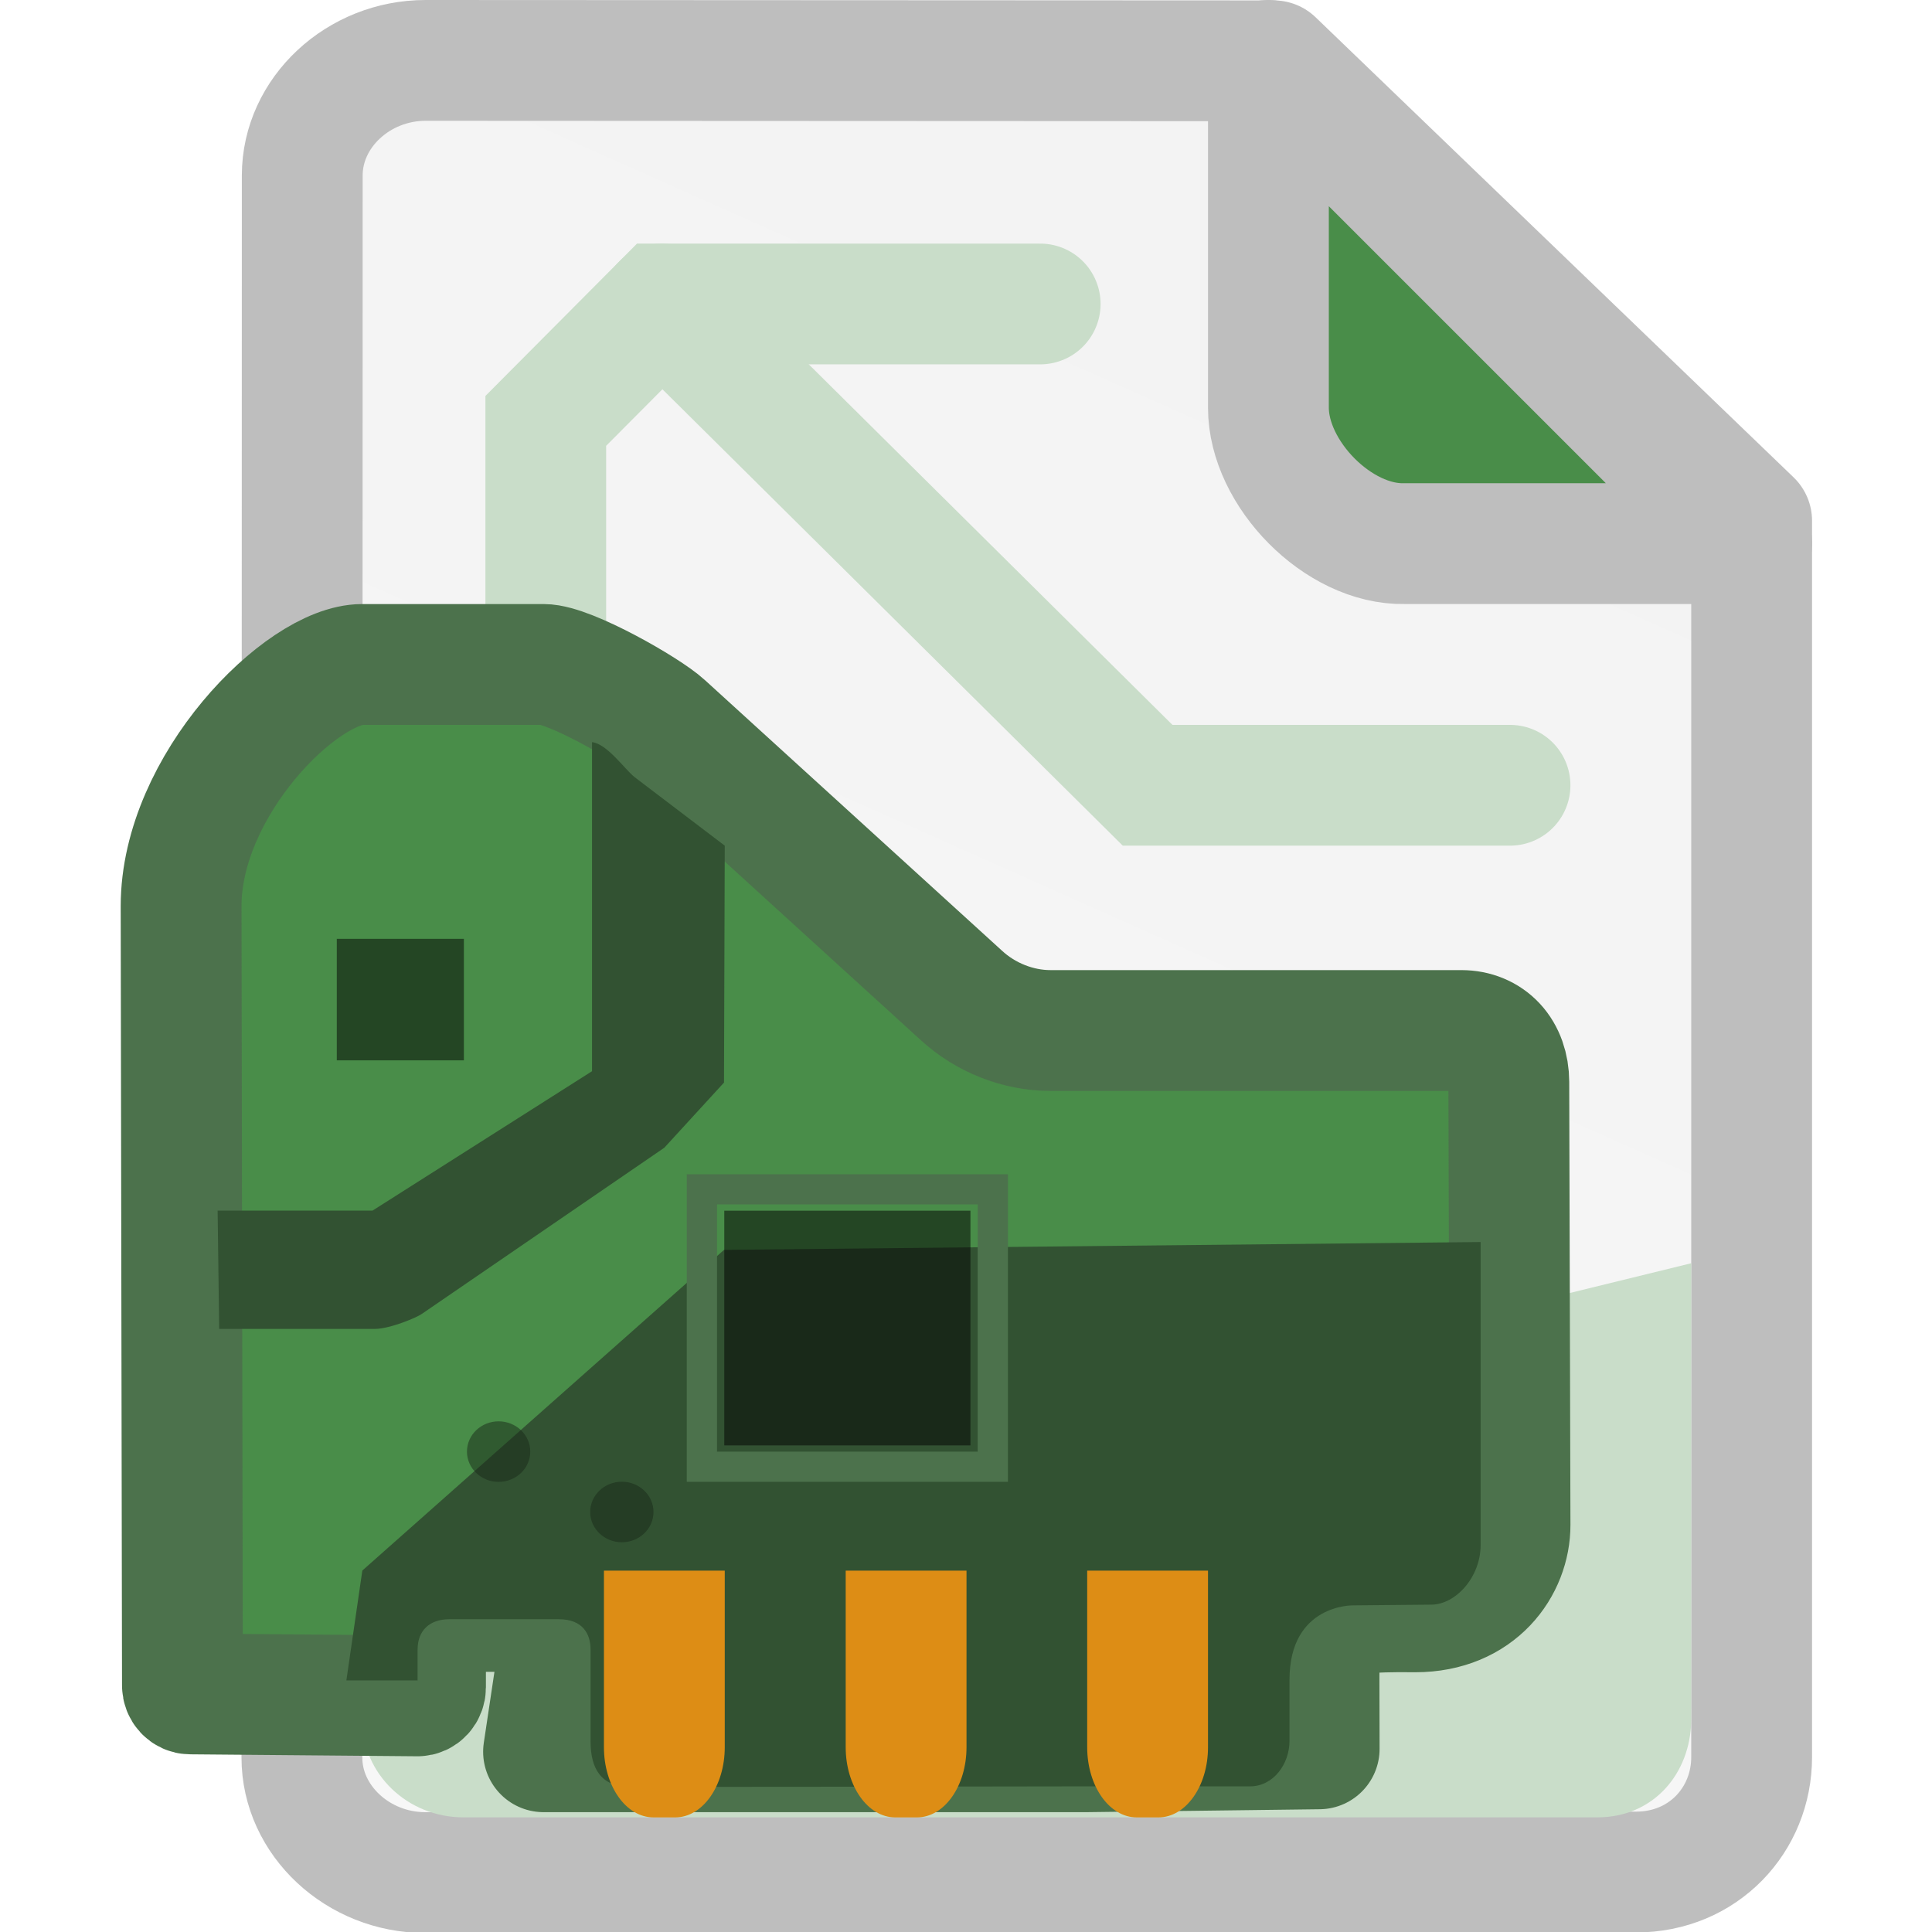 <?xml version="1.0" encoding="UTF-8" standalone="no"?>
<svg
   id="Слой_1"
   data-name="Слой 1"
   viewBox="0 0 16 16"
   version="1.1"
   sodipodi:docname="application-x-kicad-pcb-16.svg"
   inkscape:version="1.2.2 (b0a8486541, 2022-12-01)"
   width="16"
   height="16"
   inkscape:export-filename="../../16x16/mimetypes/application-x-kicad-pcb.png"
   inkscape:export-xdpi="48"
   inkscape:export-ydpi="48"
   xmlns:inkscape="http://www.inkscape.org/namespaces/inkscape"
   xmlns:sodipodi="http://sodipodi.sourceforge.net/DTD/sodipodi-0.dtd"
   xmlns:xlink="http://www.w3.org/1999/xlink"
   xmlns="http://www.w3.org/2000/svg"
   xmlns:svg="http://www.w3.org/2000/svg"
   xmlns:rdf="http://www.w3.org/1999/02/22-rdf-syntax-ns#"
   xmlns:cc="http://creativecommons.org/ns#"
   xmlns:dc="http://purl.org/dc/elements/1.1/">
  <sodipodi:namedview
     pagecolor="#ffffff"
     bordercolor="#666666"
     borderopacity="1"
     objecttolerance="10"
     gridtolerance="10"
     guidetolerance="10"
     inkscape:pageopacity="0"
     inkscape:pageshadow="2"
     inkscape:window-width="2838"
     inkscape:window-height="1591"
     id="namedview30"
     showgrid="true"
     inkscape:zoom="85.78301"
     inkscape:cx="6.9244481"
     inkscape:cy="8.6905321"
     inkscape:window-x="4201"
     inkscape:window-y="535"
     inkscape:window-maximized="0"
     inkscape:document-rotation="0"
     inkscape:current-layer="g15318"
     inkscape:snap-bbox="true"
     inkscape:object-paths="true"
     inkscape:snap-intersection-paths="true"
     inkscape:snap-smooth-nodes="true"
     inkscape:bbox-nodes="false"
     inkscape:snap-bbox-edge-midpoints="false"
     inkscape:bbox-paths="true"
     inkscape:showpageshadow="2"
     inkscape:pagecheckerboard="0"
     inkscape:deskcolor="#d1d1d1">
    <inkscape:grid
       type="xygrid"
       id="grid_kicad"
       spacingx="0.5"
       spacingy="0.5"
       color="#9999ff"
       opacity="0.13"
       empspacing="2"
       originx="0"
       originy="0" />
  </sodipodi:namedview>
  <defs
     id="defs159429">
    <marker
       style="overflow:visible"
       id="marker3727"
       refX="0"
       refY="0"
       orient="auto"
       inkscape:stockid="DotS"
       inkscape:isstock="true">
      <path
         transform="matrix(0.2,0,0,0.2,1.48,0.2)"
         style="fill:#c9ddc9;fill-opacity:1;fill-rule:evenodd;stroke:#c9ddc9;stroke-width:1pt;stroke-opacity:1"
         d="m -2.5,-1 c 0,2.76 -2.24,5 -5,5 -2.76,0 -5,-2.24 -5,-5 0,-2.76 2.24,-5 5,-5 2.76,0 5,2.24 5,5 z"
         id="path3725" />
    </marker>
    <marker
       style="overflow:visible"
       id="marker3269"
       refX="0"
       refY="0"
       orient="auto"
       inkscape:stockid="DotS"
       inkscape:isstock="true"
       inkscape:collect="always">
      <path
         transform="matrix(0.2,0,0,0.2,1.48,0.2)"
         style="fill:#c9ddc9;fill-opacity:1;fill-rule:evenodd;stroke:#c9ddc9;stroke-width:1pt;stroke-opacity:1"
         d="m -2.5,-1 c 0,2.76 -2.24,5 -5,5 -2.76,0 -5,-2.24 -5,-5 0,-2.76 2.24,-5 5,-5 2.76,0 5,2.24 5,5 z"
         id="path3267" />
    </marker>
    <marker
       style="overflow:visible"
       id="marker3125"
       refX="0"
       refY="0"
       orient="auto"
       inkscape:stockid="DotS"
       inkscape:isstock="true"
       inkscape:collect="always">
      <path
         transform="matrix(0.2,0,0,0.2,1.48,0.2)"
         style="fill:#c9ddc9;fill-opacity:1;fill-rule:evenodd;stroke:#c9ddc9;stroke-width:1pt;stroke-opacity:1"
         d="m -2.5,-1 c 0,2.76 -2.24,5 -5,5 -2.76,0 -5,-2.24 -5,-5 0,-2.76 2.24,-5 5,-5 2.76,0 5,2.24 5,5 z"
         id="path3123" />
    </marker>
    <inkscape:path-effect
       effect="fillet_chamfer"
       id="path-effect884"
       is_visible="true"
       lpeversion="1"
       satellites_param="F,0,0,1,0,3,0,1 @ F,0,0,1,0,3,0,1 @ F,0,0,1,0,3,0,1 @ F,0,0,1,0,3,0,1"
       unit="px"
       method="auto"
       mode="F"
       radius="0"
       chamfer_steps="1"
       flexible="false"
       use_knot_distance="true"
       apply_no_radius="true"
       apply_with_radius="true"
       only_selected="false"
       hide_knots="false"
       nodesatellites_param="F,0,0,1,0,3,0,1 @ F,0,0,1,0,3,0,1 @ F,0,0,1,0,3,0,1 @ F,0,0,1,0,3,0,1" />
    <style
       id="style159427">.cls-1{fill:#1a81c4;}</style>
    <linearGradient
       inkscape:collect="always"
       xlink:href="#radialGradient1350"
       id="linearGradient5941"
       gradientUnits="userSpaceOnUse"
       gradientTransform="matrix(1.902,0,0,1.774,177.661,137.631)"
       x1="-160.867"
       y1="118.533"
       x2="-67.733"
       y2="-76.2" />
    <radialGradient
       id="radialGradient1350"
       cx="50.009"
       cy="23.272"
       r="28.023"
       gradientTransform="matrix(0,-0.46,0.818,0,80.071,-81.239)"
       gradientUnits="userSpaceOnUse">
      <stop
         offset="0"
         stop-color="#2b4bed"
         id="stop1346"
         style="stop-color:#ffffff;stop-opacity:1" />
      <stop
         offset="1"
         stop-color="#2b2fb7"
         id="stop1348"
         style="stop-color:#f3f3f3;stop-opacity:1" />
    </radialGradient>
    <radialGradient
       id="radialGradient1350-3"
       cx="50.009"
       cy="23.272"
       r="28.023"
       gradientTransform="matrix(0,-0.46,0.818,0,80.071,-81.239)"
       gradientUnits="userSpaceOnUse">
      <stop
         offset="0"
         stop-color="#2b4bed"
         id="stop1346-6"
         style="stop-color:#ffffff;stop-opacity:1" />
      <stop
         offset="1"
         stop-color="#2b2fb7"
         id="stop1348-7"
         style="stop-color:#f3f3f3;stop-opacity:1" />
    </radialGradient>
    <clipPath
       clipPathUnits="userSpaceOnUse"
       id="clipPath1720">
      <rect
         style="fill:none;fill-opacity:1;stroke:#333333;stroke-width:2;stroke-linecap:round;stroke-linejoin:round;stroke-miterlimit:4;stroke-dasharray:none;stroke-opacity:1"
         id="rect1722"
         width="16"
         height="16"
         x="8"
         y="5"
         ry="2.656" />
    </clipPath>
    <clipPath
       clipPathUnits="userSpaceOnUse"
       id="clipPath2395">
      <rect
         style="fill:none;fill-opacity:1;stroke:#333333;stroke-width:2;stroke-linecap:round;stroke-linejoin:round;stroke-miterlimit:4;stroke-dasharray:none;stroke-opacity:1"
         id="rect2393"
         width="16"
         height="16"
         x="8"
         y="5"
         ry="2.656" />
    </clipPath>
    <radialGradient
       id="radialGradient1350-5"
       cx="50.009"
       cy="23.272"
       r="28.023"
       gradientTransform="matrix(0,-0.46,0.818,0,80.071,-81.239)"
       gradientUnits="userSpaceOnUse">
      <stop
         offset="0"
         stop-color="#2b4bed"
         id="stop1346-3"
         style="stop-color:#ffffff;stop-opacity:1" />
      <stop
         offset="1"
         stop-color="#2b2fb7"
         id="stop1348-5"
         style="stop-color:#f3f3f3;stop-opacity:1" />
    </radialGradient>
    <radialGradient
       id="radialGradient2461"
       cx="50.009"
       cy="23.272"
       r="28.023"
       gradientTransform="matrix(0,-0.46,0.818,0,80.071,-81.239)"
       gradientUnits="userSpaceOnUse">
      <stop
         offset="0"
         stop-color="#2b4bed"
         id="stop2457"
         style="stop-color:#ffffff;stop-opacity:1" />
      <stop
         offset="1"
         stop-color="#2b2fb7"
         id="stop2459"
         style="stop-color:#f3f3f3;stop-opacity:1" />
    </radialGradient>
    <clipPath
       clipPathUnits="userSpaceOnUse"
       id="clipPath1720-0">
      <rect
         style="fill:none;fill-opacity:1;stroke:#333333;stroke-width:2;stroke-linecap:round;stroke-linejoin:round;stroke-miterlimit:4;stroke-dasharray:none;stroke-opacity:1"
         id="rect1722-9"
         width="16"
         height="16"
         x="8"
         y="5"
         ry="2.656" />
    </clipPath>
    <clipPath
       clipPathUnits="userSpaceOnUse"
       id="clipPath2473">
      <rect
         style="fill:none;fill-opacity:1;stroke:#333333;stroke-width:2;stroke-linecap:round;stroke-linejoin:round;stroke-miterlimit:4;stroke-dasharray:none;stroke-opacity:1"
         id="rect2471"
         width="16"
         height="16"
         x="8"
         y="5"
         ry="2.656" />
    </clipPath>
    <radialGradient
       id="radialGradient1350-7"
       cx="50.009"
       cy="23.272"
       r="28.023"
       gradientTransform="matrix(0,-0.46,0.818,0,80.071,-81.239)"
       gradientUnits="userSpaceOnUse">
      <stop
         offset="0"
         stop-color="#2b4bed"
         id="stop1346-36"
         style="stop-color:#ffffff;stop-opacity:1" />
      <stop
         offset="1"
         stop-color="#2b2fb7"
         id="stop1348-1"
         style="stop-color:#f3f3f3;stop-opacity:1" />
    </radialGradient>
    <radialGradient
       id="radialGradient2612"
       cx="50.009"
       cy="23.272"
       r="28.023"
       gradientTransform="matrix(0,-0.46,0.818,0,80.071,-81.239)"
       gradientUnits="userSpaceOnUse">
      <stop
         offset="0"
         stop-color="#2b4bed"
         id="stop2608"
         style="stop-color:#ffffff;stop-opacity:1" />
      <stop
         offset="1"
         stop-color="#2b2fb7"
         id="stop2610"
         style="stop-color:#f3f3f3;stop-opacity:1" />
    </radialGradient>
    <clipPath
       clipPathUnits="userSpaceOnUse"
       id="clipPath1720-7">
      <rect
         style="fill:none;fill-opacity:1;stroke:#333333;stroke-width:2;stroke-linecap:round;stroke-linejoin:round;stroke-miterlimit:4;stroke-dasharray:none;stroke-opacity:1"
         id="rect1722-8"
         width="16"
         height="16"
         x="8"
         y="5"
         ry="2.656" />
    </clipPath>
    <clipPath
       clipPathUnits="userSpaceOnUse"
       id="clipPath2624">
      <rect
         style="fill:none;fill-opacity:1;stroke:#333333;stroke-width:2;stroke-linecap:round;stroke-linejoin:round;stroke-miterlimit:4;stroke-dasharray:none;stroke-opacity:1"
         id="rect2622"
         width="16"
         height="16"
         x="8"
         y="5"
         ry="2.656" />
    </clipPath>
    <clipPath
       clipPathUnits="userSpaceOnUse"
       id="clipPath1720-5">
      <rect
         style="fill:none;fill-opacity:1;stroke:#333333;stroke-width:2;stroke-linecap:round;stroke-linejoin:round;stroke-miterlimit:4;stroke-dasharray:none;stroke-opacity:1"
         id="rect1722-0"
         width="16"
         height="16"
         x="8"
         y="5"
         ry="2.656" />
    </clipPath>
    <clipPath
       clipPathUnits="userSpaceOnUse"
       id="clipPath1720-6">
      <rect
         style="fill:none;fill-opacity:1;stroke:#333333;stroke-width:2;stroke-linecap:round;stroke-linejoin:round;stroke-miterlimit:4;stroke-dasharray:none;stroke-opacity:1"
         id="rect1722-1"
         width="16"
         height="16"
         x="8"
         y="5"
         ry="2.656" />
    </clipPath>
  </defs>
  <title
     id="title159431">ps_diff_pair_tune_phase</title>
  <g
     id="g4648"
     transform="matrix(0.25,0,0,0.25,2.75,0)">
    <g
       id="g15318"
       transform="matrix(0.5,0,0,0.5,-4.471,-0.029)">
      <path
         id="path5939"
         style="fill:url(#linearGradient5941);fill-opacity:1;stroke:#bebebe;stroke-width:8.004;stroke-linecap:square;stroke-linejoin:round;stroke-miterlimit:4;stroke-dasharray:none;stroke-dashoffset:0;stroke-opacity:1;paint-order:normal"
         d="m 15.138,4.06 56.192,0.027 31.663,30.476 v 81.904 c 0,4.16 -3.2,7.617 -7.661,7.619 l -80.217,0.035 c -4.461,0.002 -8.172,-3.459 -8.171,-7.619 L 6.967,11.679 C 6.968,7.519 10.677,4.058 15.138,4.06 Z"
         sodipodi:nodetypes="sccssssss" />
      <path
         id="path5956"
         style="fill:#c9ddc9;fill-opacity:1;stroke:none;stroke-width:0.745;stroke-linecap:square;stroke-linejoin:round;stroke-miterlimit:4;stroke-dasharray:none;stroke-dashoffset:0;stroke-opacity:1;paint-order:normal"
         d="m 98.992,83.751 -88.045,21.568 v 8.719 c 0,3.55 2.995,6.424 6.694,6.424 h 75.135 c 3.698,0 6.16,-2.875 6.216,-6.424 z"
         sodipodi:nodetypes="ccssssc" />
      <path
         style="fill:none;stroke:#c9ddc9;stroke-width:8;stroke-linecap:round;stroke-miterlimit:4;stroke-dasharray:none;stroke-opacity:1;marker-start:url(#marker3125);paint-order:fill markers stroke"
         d="m 55.858,20.197 h -25.049 l -7.708,7.746 v 27.111"
         id="path880"
         sodipodi:nodetypes="cccc" />
      <path
         style="color:#000000;font-style:normal;font-variant:normal;font-weight:normal;font-stretch:normal;font-size:medium;line-height:normal;font-family:sans-serif;font-variant-ligatures:normal;font-variant-position:normal;font-variant-caps:normal;font-variant-numeric:normal;font-variant-alternates:normal;font-variant-east-asian:normal;font-feature-settings:normal;font-variation-settings:normal;text-indent:0;text-align:start;text-decoration:none;text-decoration-line:none;text-decoration-style:solid;text-decoration-color:#000000;letter-spacing:normal;word-spacing:normal;text-transform:none;writing-mode:lr-tb;direction:ltr;text-orientation:mixed;dominant-baseline:auto;baseline-shift:baseline;text-anchor:start;white-space:normal;shape-padding:0;shape-margin:0;inline-size:0;clip-rule:nonzero;display:inline;overflow:visible;visibility:visible;isolation:auto;mix-blend-mode:normal;color-interpolation:sRGB;color-interpolation-filters:linearRGB;solid-color:#000000;solid-opacity:1;vector-effect:none;fill:#000000;fill-opacity:0;fill-rule:nonzero;stroke:none;stroke-width:5.214;stroke-linecap:round;stroke-linejoin:miter;stroke-miterlimit:4;stroke-dasharray:none;stroke-dashoffset:0;stroke-opacity:1;paint-order:fill markers stroke;color-rendering:auto;image-rendering:auto;shape-rendering:auto;text-rendering:auto;enable-background:accumulate;stop-color:#000000"
         d="m 47.037,23.395 h 28.468 c 0.526,0 0.949,0.425 0.949,0.954 v 13.351 c 0,0.528 -0.423,0.954 -0.949,0.954 H 47.037 c -0.526,0 -0.949,-0.425 -0.949,-0.954 V 24.349 c 0,-0.528 0.423,-0.954 0.949,-0.954 z"
         id="path6035" />
      <path
         id="path5943"
         style="fill:#498d49;fill-opacity:1;stroke:#bebebe;stroke-width:8.004;stroke-linecap:square;stroke-linejoin:round;stroke-miterlimit:4;stroke-dasharray:none;stroke-dashoffset:0;stroke-opacity:1;paint-order:normal"
         d="M 70.978,4.059 V 27.07 c 0,4.37 4.636,9.097 9.005,9.004 h 23.012 z"
         sodipodi:nodetypes="csscc" />
      <path
         style="color:#000000;font-style:normal;font-variant:normal;font-weight:normal;font-stretch:normal;font-size:medium;line-height:normal;font-family:sans-serif;font-variant-ligatures:normal;font-variant-position:normal;font-variant-caps:normal;font-variant-numeric:normal;font-variant-alternates:normal;font-variant-east-asian:normal;font-feature-settings:normal;font-variation-settings:normal;text-indent:0;text-align:start;text-decoration:none;text-decoration-line:none;text-decoration-style:solid;text-decoration-color:#000000;letter-spacing:normal;word-spacing:normal;text-transform:none;writing-mode:lr-tb;direction:ltr;text-orientation:mixed;dominant-baseline:auto;baseline-shift:baseline;text-anchor:start;white-space:normal;shape-padding:0;shape-margin:0;inline-size:0;clip-rule:nonzero;display:inline;overflow:visible;visibility:visible;isolation:auto;mix-blend-mode:normal;color-interpolation:sRGB;color-interpolation-filters:linearRGB;solid-color:#000000;solid-opacity:1;fill:#498d49;fill-opacity:1;fill-rule:nonzero;stroke:#4c724c;stroke-width:8.004;stroke-linecap:round;stroke-linejoin:round;stroke-miterlimit:4;stroke-dasharray:none;stroke-dashoffset:0;stroke-opacity:1;color-rendering:auto;image-rendering:auto;shape-rendering:auto;text-rendering:auto;enable-background:accumulate;stop-color:#000000"
         d="m 10.947,44.08 c -4.002,0 -12.006,8.004 -12.006,16.008 l 0.087,51.629 c 2.94e-5,0.313 0.235,0.567 0.524,0.567 l 15.057,0.13 c 0.29,-3e-5 0.524,-0.254 0.524,-0.567 v -3.327 c 0,-0.593 0.155,-0.994 0.404,-1.264 0.249,-0.269 0.62,-0.437 1.168,-0.437 h 5.814 c 0.674,0 1.014,0.207 1.237,0.493 0.223,0.286 0.336,0.714 0.336,1.208 l -1.139,7.596 36.018,0 15.37,-0.193 c 0,0 -0.006,-2.739 -0.011,-4.538 0.006,-3.883 -0.046,-4.619 6.375,-4.538 4.196,0 6.288,-3.041 6.281,-5.766 l -0.081,-29.347 c -0.003,-0.976 -0.31,-1.846 -0.874,-2.456 -0.565,-0.611 -1.368,-0.946 -2.271,-0.946 H 56.527 c -2.127,0 -4.295,-0.848 -5.907,-2.34 L 30.957,48.082 c -1.13,-1.046 -6.295,-4.002 -8.004,-4.002 z"
         id="path4601"
         sodipodi:nodetypes="ccccccssccsscccccsssssccsc" />
      <rect
         style="opacity:0.5;fill:#000000;fill-opacity:1;stroke:none;stroke-width:2.422;stroke-linecap:round;stroke-linejoin:round;stroke-miterlimit:4;stroke-dasharray:none;stroke-opacity:1;paint-order:fill markers stroke"
         id="rect3222"
         width="8.42"
         height="8.05"
         x="9.256"
         y="62.258" />
      <path
         style="fill:none;stroke:#c9ddc9;stroke-width:8;stroke-linecap:round;stroke-miterlimit:4;stroke-dasharray:none;stroke-opacity:1;marker-start:url(#marker3269);paint-order:fill markers stroke"
         d="M 86.986,52.084 H 62.974 L 30.809,20.197"
         id="path3265"
         sodipodi:nodetypes="ccc" />
      <path
         id="path4465"
         style="color:#000000;font-style:normal;font-variant:normal;font-weight:normal;font-stretch:normal;font-size:medium;line-height:normal;font-family:sans-serif;font-variant-ligatures:normal;font-variant-position:normal;font-variant-caps:normal;font-variant-numeric:normal;font-variant-alternates:normal;font-variant-east-asian:normal;font-feature-settings:normal;font-variation-settings:normal;text-indent:0;text-align:start;text-decoration:none;text-decoration-line:none;text-decoration-style:solid;text-decoration-color:#000000;letter-spacing:normal;word-spacing:normal;text-transform:none;writing-mode:lr-tb;direction:ltr;text-orientation:mixed;dominant-baseline:auto;baseline-shift:baseline;text-anchor:start;white-space:normal;shape-padding:0;shape-margin:0;inline-size:0;clip-rule:nonzero;display:inline;overflow:visible;visibility:visible;opacity:1;isolation:auto;mix-blend-mode:normal;color-interpolation:sRGB;color-interpolation-filters:linearRGB;solid-color:#000000;solid-opacity:1;vector-effect:none;fill:#325232;fill-opacity:1;fill-rule:nonzero;stroke:none;stroke-width:1;stroke-linecap:square;stroke-linejoin:round;stroke-miterlimit:4;stroke-dasharray:none;stroke-dashoffset:0;stroke-opacity:1;paint-order:fill markers stroke;color-rendering:auto;image-rendering:auto;shape-rendering:auto;text-rendering:auto;enable-background:accumulate;stop-color:#000000;stop-opacity:1"
         d="m 26.166,49.226 v 0.284 21.518 L 11.621,80.265 H 3.763 1.36 l 0.103,7.838 h 2.403 7.888 c 1.049,0 2.866,-0.787 3.146,-1.003 l 16.057,-11.004 3.952,-4.315 0.05,-15.695 -5.981,-4.547 c -0.683,-0.559 -1.819,-2.199 -2.812,-2.313 z"
         sodipodi:nodetypes="ccccccccccccccc" />
      <path
         id="path4494"
         style="opacity:1;fill:#325232;fill-opacity:1;stroke:none;stroke-width:6;stroke-linecap:square;stroke-linejoin:round;stroke-miterlimit:4;stroke-dasharray:none;stroke-opacity:1;paint-order:fill markers stroke"
         d="M 34.909,82.866 10.947,104.111 9.89,111.39 h 4.719 v -2.048 c 0,-1.25 0.79,-2.005 2.097,-2.005 h 2.621 4.645 c 1.573,0 2.097,0.97 2.097,2.005 v 6.092 c 0,1.824 0.714,3.008 2.621,3.008 h 7.345 l 22.05,-0.033 h 11.669 c 1.573,0 2.621,-1.504 2.621,-3.008 v -4.054 c 0,-5.013 4.201,-4.929 4.201,-4.929 l 5.211,-0.048 c 1.573,-0.015 3.251,-1.786 3.251,-3.964 V 82.346 Z"
         sodipodi:nodetypes="ccccssccsssccssscsscc" />
      <path
         id="path3057"
         clip-path="url(#clipPath1720)"
         style="fill:#dd8d15;fill-opacity:1;stroke:none;stroke-width:1.732;stroke-linecap:round;stroke-linejoin:round"
         transform="matrix(0,-4.654,-3.29,0,85.523,194.931)"
         d="m 17,15.369 h 2.513 l 0,2.433 -2.513,0 c -0.554,0 -1,-0.446 -1,-1 v -0.433 c 0,-0.554 0.446,-1 1,-1 z"
         sodipodi:nodetypes="sccssss" />
      <path
         id="path3057-3"
         clip-path="url(#clipPath1720-5)"
         style="fill:#dd8d15;fill-opacity:1;stroke:none;stroke-width:1.732;stroke-linecap:round;stroke-linejoin:round"
         transform="matrix(0,-4.654,-3.29,0,101.54,194.931)"
         d="m 17,15.369 h 2.513 v 2.433 H 17 c -0.554,0 -1,-0.446 -1,-1 v -0.433 c 0,-0.554 0.446,-1 1,-1 z"
         sodipodi:nodetypes="sccssss" />
      <ellipse
         style="opacity:0.5;fill:#182918;fill-opacity:1;stroke:none;stroke-width:1.89;stroke-linecap:square;stroke-linejoin:miter;stroke-miterlimit:4;stroke-dasharray:none;stroke-dashoffset:0;stroke-opacity:1;paint-order:fill markers stroke"
         id="circle3214"
         cx="19.976"
         cy="96.23"
         rx="2.097"
         ry="2.005" />
      <ellipse
         style="opacity:0.5;fill:#182918;fill-opacity:1;stroke:none;stroke-width:1.89;stroke-linecap:square;stroke-linejoin:miter;stroke-miterlimit:4;stroke-dasharray:none;stroke-dashoffset:0;stroke-opacity:1;paint-order:fill markers stroke"
         id="circle3216"
         cx="28.141"
         cy="100.231"
         rx="2.097"
         ry="2.005" />
      <g
         id="g57782"
         transform="matrix(1.414,0,0,1.41,-20.572,-42.805)"
         style="stroke-width:0.708">
        <rect
           style="opacity:0.5;fill:#000000;fill-opacity:1;stroke:none;stroke-width:2.35;stroke-linecap:round;stroke-linejoin:round;stroke-miterlimit:4;stroke-dasharray:none;stroke-opacity:1;paint-order:fill markers stroke"
           id="rect3143"
           width="11.534"
           height="11.028"
           x="39.25"
           y="87.287" />
        <path
           id="rect3206"
           style="fill:none;fill-opacity:1;stroke:#4c724c;stroke-width:1.417;stroke-linecap:square;stroke-linejoin:miter;stroke-miterlimit:4;stroke-dasharray:none;stroke-dashoffset:0;stroke-opacity:1;paint-order:fill markers stroke"
           d="M 38.201,86.284 H 51.833 V 99.317 H 38.201 Z"
           sodipodi:nodetypes="ccccc" />
      </g>
      <path
         id="path3057-0"
         clip-path="url(#clipPath1720-6)"
         style="fill:#dd8d15;fill-opacity:1;stroke:none;stroke-width:1.732;stroke-linecap:round;stroke-linejoin:round"
         transform="matrix(0,-4.654,-3.29,0,117.54,194.931)"
         d="m 17,15.369 h 2.513 v 2.433 H 17 c -0.554,0 -1,-0.446 -1,-1 v -0.433 c 0,-0.554 0.446,-1 1,-1 z"
         sodipodi:nodetypes="sccssss" />
    </g>
  </g>
</svg>
